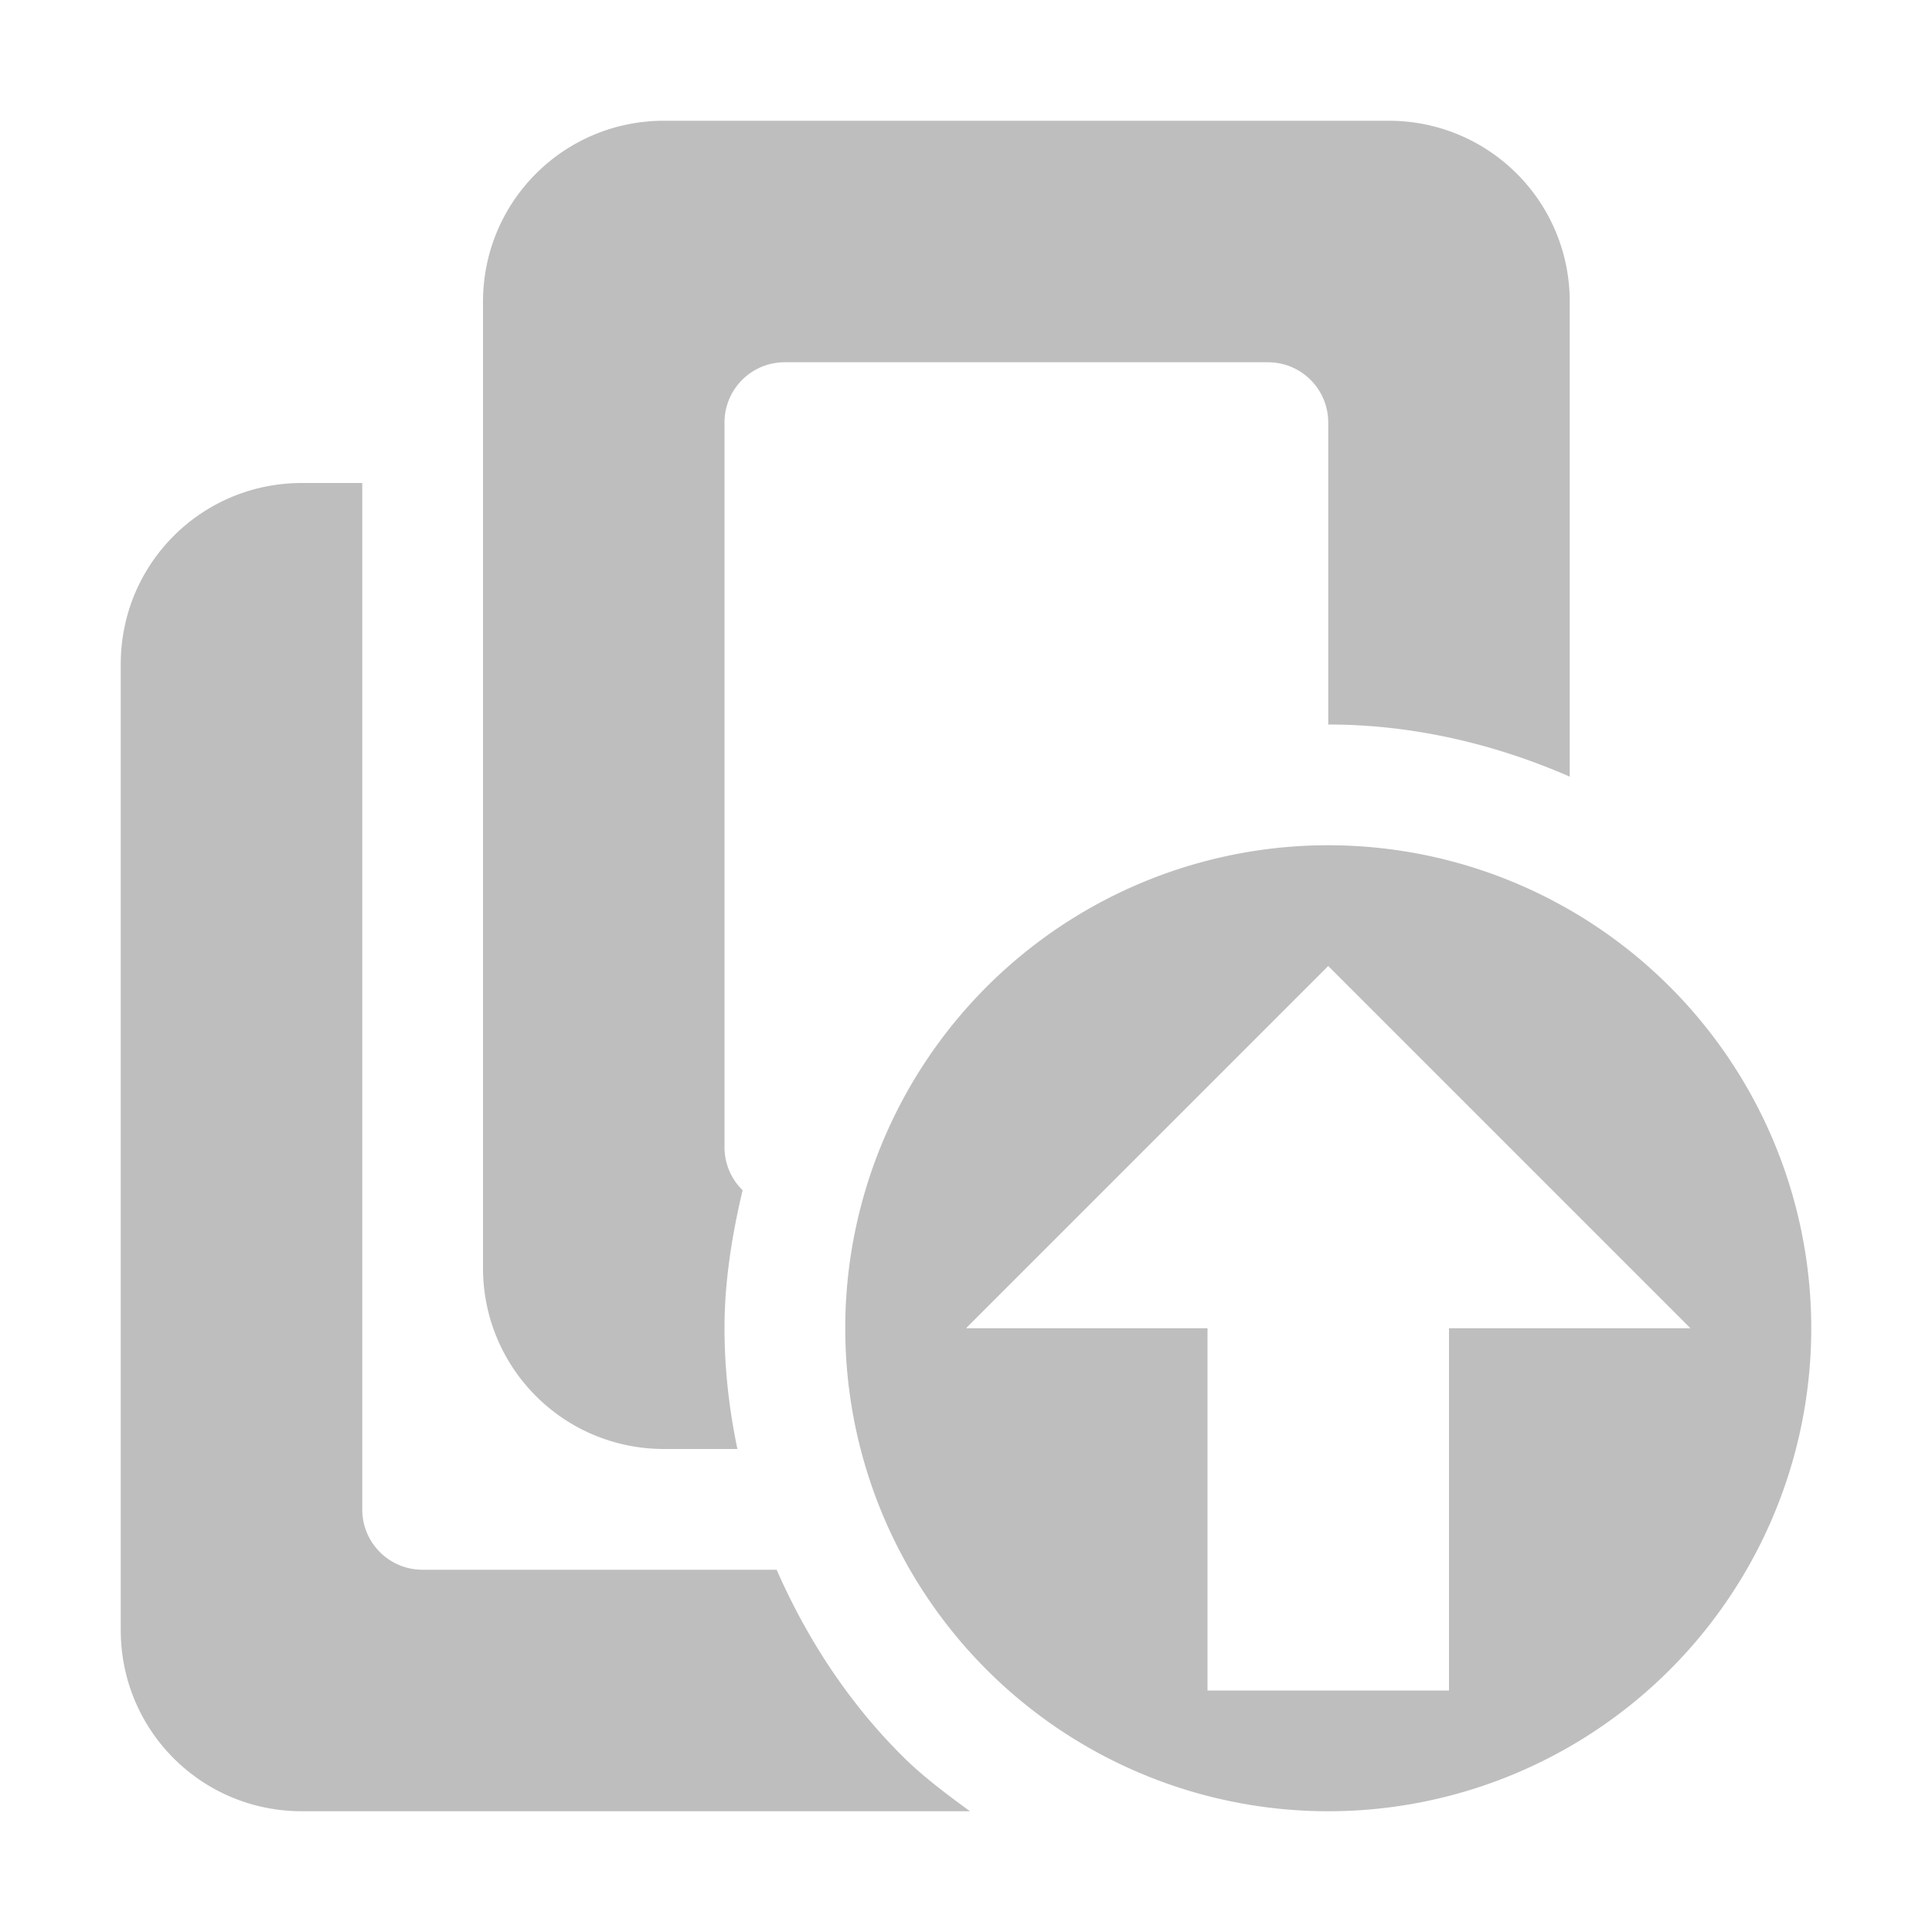 <svg width="16" height="16" version="1.1" xmlns="http://www.w3.org/2000/svg">
	<path d="m5.5 1c-0.831 0-1.5 0.669-1.5 1.5v8c0 0.831 0.669 1.5 1.5 1.5h0.607c-0.069-0.329-0.107-0.664-0.107-1 0-0.386 0.061-0.768 0.15-1.143-0.093-0.091-0.15-0.217-0.15-0.357v-6c0-0.277 0.223-0.5 0.5-0.5h4c0.277 0 0.5 0.223 0.5 0.5v2.5c0.688 0 1.37 0.156 2 0.432v-3.932c0-0.831-0.669-1.5-1.5-1.5h-6zm-3 3c-0.831 0-1.5 0.669-1.5 1.5v8c0 0.831 0.669 1.5 1.5 1.5h5.533c-0.198-0.145-0.395-0.291-0.568-0.465-0.439-0.439-0.784-0.966-1.033-1.535h-2.932c-0.277 0-0.5-0.223-0.5-0.5v-6-2.5h-0.5zm8.5 3a4 4 0 0 0 -4 4 4 4 0 0 0 4 4 4 4 0 0 0 4 -4 4 4 0 0 0 -4 -4zm0 1l3 3h-2v3h-2v-3h-2l3-3z" fill="#bebebe"/>
</svg>

